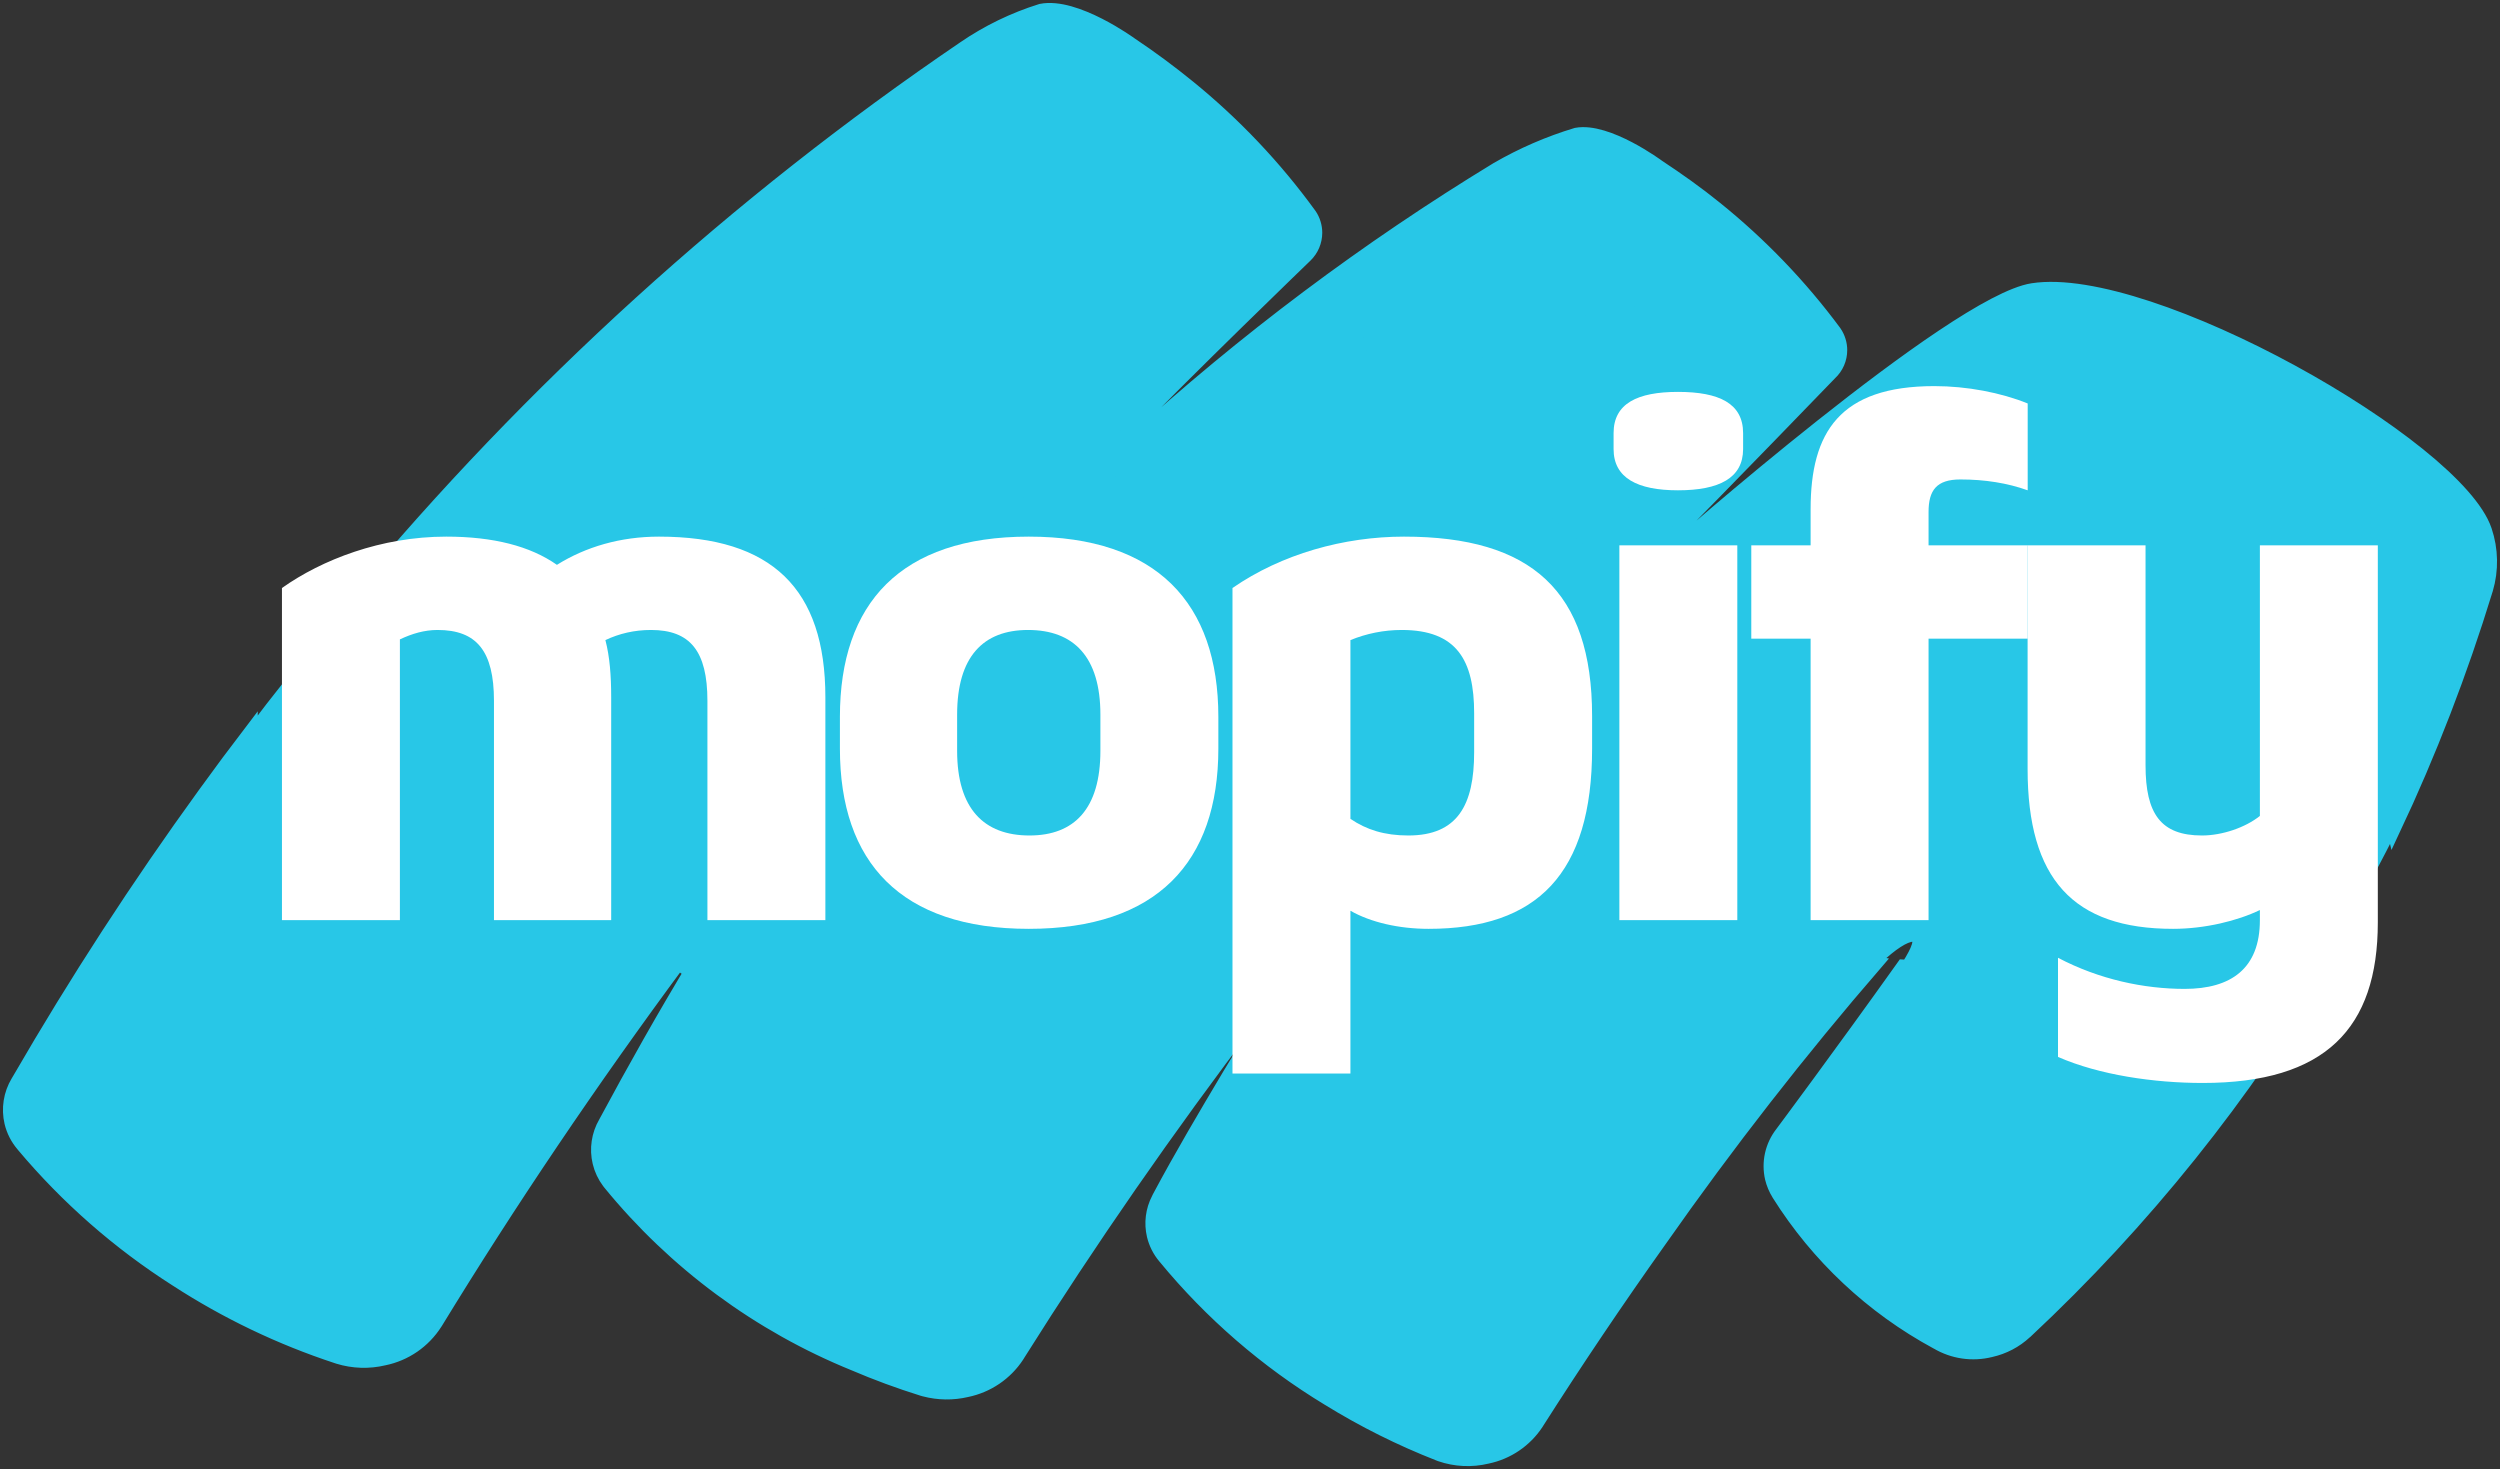 <svg width="194" height="114" viewBox="0 0 194 114" fill="none" xmlns="http://www.w3.org/2000/svg">
<rect x="0" y="0" width="194" height="114" fill="#333333" stroke="none"/>
<g clip-path="url(#clip0_2008_2)">
<path d="M52.796 74.591C45.877 83.935 39.552 93.319 33.859 102.638L33.82 102.696C33.369 103.402 32.782 104.01 32.092 104.485C31.402 104.959 30.625 105.29 29.805 105.458C28.631 105.739 27.402 105.7 26.247 105.344L26.126 105.304C21.741 103.862 17.559 101.86 13.685 99.347C9.2 96.493 5.178 92.967 1.759 88.892L1.741 88.867C1.306 88.36 0.998 87.758 0.842 87.108C0.588 86.026 0.767 84.887 1.34 83.935L1.439 83.77C5.862 76.131 10.673 68.723 15.855 61.578C17.054 59.921 18.268 58.287 19.5 56.675V74.595H28.344V53.979C29.605 53.567 30.923 53.358 32.248 53.36C35.178 53.36 36.383 54.541 36.383 57.414V74.598H45.227V57.133C45.264 56.126 45.148 55.119 44.882 54.148C46.136 53.617 47.484 53.349 48.845 53.36C51.603 53.36 52.808 54.541 52.808 57.302L52.796 74.591ZM192.959 45.736L192.939 45.797C190.986 52.175 188.581 58.405 185.741 64.44C185.145 61.862 183.16 60.151 178.709 58.149C177.217 57.472 176.067 56.909 175.206 56.514C174.847 56.368 174.516 56.159 174.232 55.895C173.945 55.614 173.782 55.232 173.776 54.83C173.776 53.647 175.154 52.972 177.624 52.972C180.16 52.994 182.657 53.611 184.912 54.774V47.904C182.407 46.836 179.71 46.299 176.987 46.326C169.638 46.326 165.159 49.649 165.159 55.057C165.159 59 166.882 61.028 172.336 63.506L175.9 65.132C176.875 65.527 177.335 66.09 177.335 66.822C177.335 67.948 176.072 68.567 173.718 68.567C170.732 68.534 167.797 67.781 165.162 66.371V73.528C167.96 74.702 170.973 75.277 174.007 75.216C176.24 75.274 178.465 74.939 180.583 74.228C174.235 85.009 166.371 94.82 157.234 103.359L157.184 103.399C156.425 104.104 155.492 104.593 154.481 104.817C153.062 105.174 151.56 104.955 150.3 104.209L150.258 104.189C145.248 101.475 141.022 97.513 137.989 92.685L137.977 92.661C137.74 92.282 137.566 91.868 137.461 91.433C137.321 90.826 137.318 90.194 137.453 89.585C137.589 88.976 137.858 88.406 138.242 87.914C138.242 87.914 142.778 81.832 147.672 74.964C148.331 75.016 149.03 75.043 149.767 75.043C153.995 74.993 158.214 74.673 162.401 74.085V56.458C162.401 52.853 162.172 51.164 161.425 49.868C160.103 47.557 157.117 46.37 152.581 46.37C148.532 46.344 144.529 47.228 140.865 48.956V55.675C144.08 54.003 147.637 53.098 151.259 53.028C153.497 53.028 154.296 53.593 154.296 55.168V57.084C143.442 57.984 139.02 60.801 139.02 66.884C139.02 71.338 141.105 73.854 145.637 74.711C139.681 81.602 134.077 88.791 128.848 96.25C125.507 100.948 122.326 105.671 119.304 110.417L119.279 110.459C118.387 111.815 116.994 112.76 115.407 113.087C114.2 113.379 112.936 113.319 111.762 112.914L111.644 112.868C108.659 111.7 105.786 110.264 103.058 108.58C98.245 105.661 93.958 101.95 90.378 97.602L90.344 97.562C89.934 97.075 89.643 96.499 89.494 95.88C89.266 94.917 89.392 93.903 89.851 93.025L89.915 92.893C91.618 89.7 93.48 86.553 95.372 83.378C96.145 82.081 96.933 80.801 97.734 79.537L97.855 79.356C97.906 79.291 97.934 79.21 97.933 79.128C97.933 79.078 97.923 79.028 97.903 78.983C97.884 78.937 97.856 78.896 97.82 78.861C97.784 78.827 97.742 78.799 97.696 78.781C97.65 78.762 97.601 78.753 97.551 78.754C97.489 78.753 97.427 78.768 97.372 78.797C97.317 78.825 97.269 78.867 97.233 78.918L97.19 78.968C90.605 87.619 84.561 96.351 79.076 105.074L78.977 105.234C78.528 105.919 77.947 106.508 77.27 106.968C76.592 107.428 75.831 107.75 75.029 107.916C73.947 108.172 72.818 108.157 71.742 107.874L71.642 107.848C71.613 107.848 71.584 107.83 71.555 107.821C69.764 107.262 68.002 106.612 66.277 105.875C58.868 102.864 52.334 98.036 47.277 91.835L47.202 91.739C46.859 91.283 46.614 90.761 46.481 90.206C46.23 89.156 46.393 88.049 46.936 87.116L46.956 87.078C49.131 83.031 51.502 78.807 54.058 74.595H61.632V56.908C61.632 52.965 60.943 50.825 59.105 49.079C57.21 47.277 54.281 46.375 50.377 46.375C46.966 46.354 43.586 47.027 40.442 48.352C37.897 46.895 34.984 46.208 32.057 46.375C30.54 46.373 29.024 46.456 27.517 46.623C41.189 30.173 57.099 15.727 74.782 3.707C76.625 2.442 78.647 1.46 80.78 0.794C83.47 0.249 87.794 3.412 87.794 3.412C89.312 4.426 90.809 5.533 92.285 6.734C95.824 9.613 98.975 12.941 101.658 16.634L101.682 16.666C101.959 17.079 102.107 17.567 102.107 18.065C102.106 18.4 102.038 18.731 101.908 19.04C101.778 19.348 101.587 19.627 101.347 19.861C101.347 19.861 91.889 28.985 87.247 33.812L87.212 33.853C87.146 33.922 87.109 34.014 87.109 34.109C87.11 34.21 87.151 34.306 87.223 34.377C87.295 34.447 87.392 34.487 87.493 34.486C87.584 34.485 87.672 34.453 87.742 34.395L87.762 34.376C96.52 26.381 106.029 19.251 116.156 13.086C118.102 11.959 120.172 11.062 122.324 10.412C124.754 9.964 128.702 12.896 128.702 12.896C130.197 13.883 131.727 14.964 133.169 16.135C136.634 18.927 139.73 22.149 142.382 25.725L142.409 25.764C142.693 26.179 142.845 26.67 142.845 27.173C142.845 27.515 142.774 27.854 142.637 28.168C142.5 28.482 142.299 28.765 142.048 28.997C142.048 28.997 133.565 37.787 129.181 42.185L129.094 42.268C129.03 42.338 128.993 42.429 128.992 42.525C128.992 42.575 129.003 42.624 129.022 42.67C129.041 42.716 129.07 42.758 129.105 42.793C129.141 42.828 129.183 42.856 129.229 42.874C129.275 42.893 129.325 42.902 129.375 42.902C129.469 42.902 129.559 42.868 129.63 42.806C129.63 42.806 151.596 23.435 157.718 22.477C166.796 21.058 190.65 34.556 192.87 41.148C193.372 42.632 193.403 44.235 192.959 45.736ZM86.907 56.458C86.907 52.853 86.677 51.164 85.93 49.868C84.609 47.557 81.624 46.37 77.087 46.37C73.038 46.344 69.035 47.227 65.372 48.956V55.675C68.587 54.003 72.144 53.098 75.766 53.028C78.005 53.028 78.803 53.593 78.803 55.168V57.084C67.955 57.978 63.535 60.795 63.535 66.878C63.535 72.505 66.865 75.046 74.273 75.046C78.501 74.996 82.72 74.677 86.907 74.088V56.458ZM108.025 46.936C106.396 46.538 104.722 46.349 103.045 46.375C98.441 46.425 93.886 47.322 89.606 49.023V74.595H98.448V54.656C100.241 54.042 102.125 53.737 104.02 53.754C105.372 53.742 106.72 53.914 108.025 54.268V46.936ZM131.604 63.555L128.678 59.387C131.95 55.837 135.168 52.008 138.038 48.235L138.957 46.996H129.132C126.338 50.826 123.328 54.494 120.115 57.98L119.426 58.769V32.349H110.589V74.595H119.432V60.12L120.181 61.303C123.103 65.898 126.266 70.335 129.655 74.595H140.285C137.704 71.667 134.255 67.273 131.611 63.555M154.707 68.573V62.772C148.85 63.336 146.954 64.236 146.954 66.49C146.954 68.18 148.048 68.967 150.459 68.967C151.884 68.958 153.307 68.826 154.71 68.572M71.469 66.489C71.469 68.178 72.559 68.966 74.972 68.966C76.397 68.956 77.82 68.824 79.224 68.57V62.769C73.366 63.333 71.472 64.233 71.472 66.487" fill="#28C7E7"/>
<path d="M19.327 57.365C20.786 55.027 26.377 48.353 29.173 45.308L36.102 43.481L76.579 38.365L97 36.538L102.47 30.692L123.62 24.846V45.308L187.071 43.481C186.95 48.596 186.78 59.119 187.071 60.288C187.363 61.458 181.602 71.737 178.684 76.731L162.274 78.558L145.865 78.192C146.351 77.096 149.556 73.487 148.782 72.712C148.053 71.981 145.135 74.416 143.312 77.096L55.429 76.731L51.782 74.173L39.383 76.731H18.233C17.99 71.25 17.868 59.704 19.327 57.365Z" fill="#28C7E7"/>
<path d="M100 33.5C99.2 35.1 92 37.5 88.5 38.5L120 40.5L126 45.5C127 39.5 128.6 26.5 127 22.5C125 17.5 121 20 119 20.5C117 21 107 26 104.5 27.5C102 29 101 31.5 100 33.5Z" fill="#28C7E7" stroke="#28C7E7"/>
<path d="M131.604 63.555L128.678 59.387C131.95 55.837 135.168 52.008 138.038 48.235L138.957 46.996H129.132C126.338 50.826 123.328 54.494 120.115 57.98L119.426 58.769V32.349H110.589V74.595H119.432V60.12L120.181 61.303C123.103 65.898 126.266 70.335 129.655 74.595H140.285C137.704 71.667 134.255 67.273 131.611 63.555M154.707 68.573V62.772C148.85 63.336 146.954 64.236 146.954 66.49C146.954 68.18 148.048 68.967 150.459 68.967C151.884 68.958 153.307 68.826 154.71 68.572M71.469 66.489C71.469 68.178 72.559 68.966 74.972 68.966C76.397 68.956 77.82 68.824 79.224 68.57V62.769C73.366 63.333 71.472 64.233 71.472 66.487M52.796 74.591C45.877 83.935 39.552 93.319 33.859 102.638L33.82 102.696C33.369 103.402 32.782 104.01 32.092 104.485C31.402 104.959 30.625 105.29 29.805 105.458C28.631 105.739 27.402 105.7 26.247 105.344L26.126 105.304C21.741 103.862 17.559 101.86 13.685 99.347C9.2 96.493 5.178 92.967 1.759 88.892L1.741 88.867C1.306 88.36 0.998 87.758 0.842 87.108C0.588 86.026 0.767 84.887 1.34 83.935L1.439 83.77C5.862 76.131 10.673 68.723 15.855 61.578C17.054 59.921 18.268 58.287 19.5 56.675V74.595H28.344V53.979C29.605 53.567 30.923 53.358 32.248 53.36C35.178 53.36 36.383 54.541 36.383 57.414V74.598H45.227V57.133C45.264 56.126 45.148 55.119 44.882 54.148C46.136 53.617 47.484 53.349 48.845 53.36C51.603 53.36 52.808 54.541 52.808 57.302L52.796 74.591ZM192.959 45.736L192.939 45.797C190.986 52.175 188.581 58.405 185.741 64.44C185.145 61.862 183.16 60.151 178.709 58.149C177.217 57.472 176.067 56.909 175.206 56.514C174.847 56.368 174.516 56.159 174.232 55.895C173.945 55.614 173.782 55.232 173.776 54.83C173.776 53.647 175.154 52.972 177.624 52.972C180.16 52.994 182.657 53.611 184.912 54.774V47.904C182.407 46.836 179.71 46.299 176.987 46.326C169.638 46.326 165.159 49.649 165.159 55.057C165.159 59 166.882 61.028 172.336 63.506L175.9 65.132C176.875 65.527 177.335 66.09 177.335 66.822C177.335 67.948 176.072 68.567 173.718 68.567C170.732 68.534 167.797 67.781 165.162 66.371V73.528C167.96 74.702 170.973 75.277 174.007 75.216C176.24 75.274 178.465 74.939 180.583 74.228C174.235 85.009 166.371 94.82 157.234 103.359L157.184 103.399C156.425 104.104 155.492 104.593 154.481 104.817C153.062 105.174 151.56 104.955 150.3 104.209L150.258 104.189C145.248 101.475 141.022 97.513 137.989 92.685L137.977 92.661C137.74 92.282 137.566 91.868 137.461 91.433C137.321 90.826 137.318 90.194 137.453 89.585C137.589 88.976 137.858 88.406 138.242 87.914C138.242 87.914 142.778 81.832 147.672 74.964C148.331 75.016 149.03 75.043 149.767 75.043C153.995 74.993 158.214 74.673 162.401 74.085V56.458C162.401 52.853 162.172 51.164 161.425 49.868C160.103 47.557 157.117 46.37 152.581 46.37C148.532 46.344 144.529 47.228 140.865 48.956V55.675C144.08 54.003 147.637 53.098 151.259 53.028C153.497 53.028 154.296 53.593 154.296 55.168V57.084C143.442 57.984 139.02 60.801 139.02 66.884C139.02 71.338 141.105 73.854 145.637 74.711C139.681 81.602 134.077 88.791 128.848 96.25C125.507 100.948 122.326 105.671 119.304 110.417L119.279 110.459C118.387 111.815 116.994 112.76 115.407 113.087C114.2 113.379 112.936 113.319 111.762 112.914L111.644 112.868C108.659 111.7 105.786 110.264 103.058 108.58C98.245 105.661 93.958 101.95 90.378 97.602L90.344 97.562C89.934 97.075 89.643 96.499 89.494 95.88C89.266 94.917 89.392 93.903 89.851 93.025L89.915 92.893C91.618 89.7 93.48 86.553 95.372 83.378C96.145 82.081 96.933 80.801 97.734 79.537L97.855 79.356C97.906 79.291 97.934 79.21 97.933 79.128C97.933 79.078 97.923 79.028 97.903 78.983C97.884 78.937 97.856 78.896 97.82 78.861C97.784 78.827 97.742 78.799 97.696 78.781C97.65 78.762 97.601 78.753 97.551 78.754C97.489 78.753 97.427 78.768 97.372 78.797C97.317 78.825 97.269 78.867 97.233 78.918L97.19 78.968C90.605 87.619 84.561 96.351 79.076 105.074L78.977 105.234C78.528 105.919 77.947 106.508 77.27 106.968C76.592 107.428 75.831 107.75 75.029 107.916C73.947 108.172 72.818 108.157 71.742 107.874L71.642 107.848C71.613 107.848 71.584 107.83 71.555 107.821C69.764 107.262 68.002 106.612 66.277 105.875C58.868 102.864 52.334 98.036 47.277 91.835L47.202 91.739C46.859 91.283 46.614 90.761 46.481 90.206C46.23 89.156 46.393 88.049 46.936 87.116L46.956 87.078C49.131 83.031 51.502 78.807 54.058 74.595H61.632V56.908C61.632 52.965 60.943 50.825 59.105 49.079C57.21 47.277 54.281 46.375 50.377 46.375C46.966 46.354 43.586 47.027 40.442 48.352C37.897 46.895 34.984 46.208 32.057 46.375C30.54 46.373 29.024 46.456 27.517 46.623C41.189 30.173 57.099 15.727 74.782 3.707C76.625 2.442 78.647 1.46 80.78 0.794C83.47 0.249 87.794 3.412 87.794 3.412C89.312 4.426 90.809 5.533 92.285 6.734C95.824 9.613 98.975 12.941 101.658 16.634L101.682 16.666C101.959 17.079 102.107 17.567 102.107 18.065C102.106 18.4 102.038 18.731 101.908 19.04C101.778 19.348 101.587 19.627 101.347 19.861C101.347 19.861 91.889 28.985 87.247 33.812L87.212 33.853C87.146 33.922 87.109 34.014 87.109 34.109C87.11 34.21 87.151 34.306 87.223 34.377C87.295 34.447 87.392 34.487 87.493 34.486C87.584 34.485 87.672 34.453 87.742 34.395L87.762 34.376C96.52 26.381 106.029 19.251 116.156 13.086C118.102 11.959 120.172 11.062 122.324 10.412C124.754 9.964 128.702 12.896 128.702 12.896C130.197 13.883 131.727 14.964 133.169 16.135C136.634 18.927 139.73 22.149 142.382 25.725L142.409 25.764C142.693 26.179 142.845 26.67 142.845 27.173C142.845 27.515 142.774 27.854 142.637 28.168C142.5 28.482 142.299 28.765 142.048 28.997C142.048 28.997 133.565 37.787 129.181 42.185L129.094 42.268C129.03 42.338 128.993 42.429 128.992 42.525C128.992 42.575 129.003 42.624 129.022 42.67C129.041 42.716 129.07 42.758 129.105 42.793C129.141 42.828 129.183 42.856 129.229 42.874C129.275 42.893 129.325 42.902 129.375 42.902C129.469 42.902 129.559 42.868 129.63 42.806C129.63 42.806 151.596 23.435 157.718 22.477C166.796 21.058 190.65 34.556 192.87 41.148C193.372 42.632 193.403 44.235 192.959 45.736ZM86.907 56.458C86.907 52.853 86.677 51.164 85.93 49.868C84.609 47.557 81.624 46.37 77.087 46.37C73.038 46.344 69.035 47.227 65.372 48.956V55.675C68.587 54.003 72.144 53.098 75.766 53.028C78.005 53.028 78.803 53.593 78.803 55.168V57.084C67.955 57.978 63.535 60.795 63.535 66.878C63.535 72.505 66.865 75.046 74.273 75.046C78.501 74.996 82.72 74.677 86.907 74.088V56.458ZM108.025 46.936C106.396 46.538 104.722 46.349 103.045 46.375C98.441 46.425 93.886 47.322 89.606 49.023V74.595H98.448V54.656C100.241 54.042 102.125 53.737 104.02 53.754C105.372 53.742 106.72 53.914 108.025 54.268V46.936ZM19.327 57.365C20.786 55.027 26.377 48.352 29.173 45.308L36.102 43.481L76.579 38.365L97 36.538L102.47 30.692L123.62 24.846V45.308L187.071 43.481C186.95 48.596 186.78 59.119 187.071 60.288C187.363 61.458 181.601 71.737 178.684 76.731L162.274 78.558L145.865 78.192C146.351 77.096 149.556 73.487 148.782 72.712C148.053 71.981 145.135 74.416 143.312 77.096L55.429 76.731L51.782 74.173L39.383 76.731H18.233C17.99 71.25 17.868 59.704 19.327 57.365Z" stroke="#28C7E7"/>
<path d="M31.032 49.616V71.404H21.88V45.629C24.968 43.439 29.572 41.642 34.626 41.642C38.276 41.642 41.139 42.372 43.217 43.832C45.463 42.428 48.158 41.642 51.134 41.642C59.893 41.642 64.049 45.685 64.049 54.108V71.404H54.896V54.389C54.896 50.514 53.548 48.886 50.516 48.886C49.225 48.886 48.046 49.166 46.979 49.672C47.316 50.963 47.428 52.423 47.428 54.108V71.404H38.332V54.389C38.332 50.514 36.984 48.886 33.952 48.886C32.941 48.886 31.987 49.166 31.032 49.616Z" fill="white"/>
<path d="M65.177 58.095V55.624C65.177 46.808 69.893 41.642 79.832 41.642C89.77 41.642 94.544 46.808 94.544 55.624V58.095C94.544 66.911 89.77 72.078 79.832 72.078C69.893 72.078 65.177 66.911 65.177 58.095ZM85.391 58.264V55.456C85.391 50.963 83.314 48.886 79.776 48.886C76.294 48.886 74.273 50.963 74.273 55.456V58.264C74.273 62.756 76.351 64.834 79.888 64.834C83.37 64.834 85.391 62.756 85.391 58.264Z" fill="white"/>
<path d="M95.641 83.308V45.629C99.459 42.989 104.287 41.642 108.948 41.642C118.831 41.642 123.547 45.853 123.547 55.568V58.095C123.547 67.81 119.279 72.078 110.857 72.078C108.555 72.078 106.365 71.572 104.793 70.674V83.308H95.641ZM114.394 58.376V55.343C114.394 51.244 113.047 48.886 108.779 48.886C107.376 48.886 106.028 49.166 104.793 49.672V63.542C106.028 64.384 107.432 64.834 109.285 64.834C113.103 64.834 114.394 62.475 114.394 58.376Z" fill="white"/>
<path d="M125.663 71.404V42.316H134.815V71.404H125.663ZM130.211 38.048C127.066 38.048 125.214 37.093 125.214 34.847V33.612C125.214 31.309 127.066 30.411 130.211 30.411C133.411 30.411 135.265 31.309 135.265 33.612V34.847C135.265 37.093 133.411 38.048 130.211 38.048Z" fill="white"/>
<path d="M140.504 49.559H135.9V42.316H140.504V39.508C140.504 33.556 142.75 29.962 150.106 29.962C152.633 29.962 155.271 30.467 157.349 31.309V38.048C155.777 37.486 154.036 37.206 152.127 37.206C150.274 37.206 149.656 38.048 149.656 39.732V42.316H157.349V49.559H149.656V71.404H140.504V49.559Z" fill="white"/>
<path d="M175.367 42.316H184.519V71.572C184.519 79.827 180.42 84.038 170.931 84.038C167.168 84.038 162.901 83.421 159.701 82.017V74.324C162.901 76.008 166.382 76.738 169.527 76.738C173.12 76.738 175.367 75.166 175.367 71.404V70.618C173.626 71.46 171.099 72.078 168.628 72.078C160.879 72.078 157.342 68.203 157.342 59.667V42.316H166.494V59.386C166.494 63.149 167.674 64.834 170.875 64.834C172.446 64.834 174.243 64.216 175.367 63.317V42.316Z" fill="white"/>
<path d="M19.5 76C17.9 74.4 17.167 68.667 17 66L13 71.5L17 83L29 79.5C26.5 79 21.1 77.6 19.5 76Z" fill="#28C7E7" stroke="#28C7E7"/>
</g>
<defs>
<clipPath id="clip0_2008_2">
<rect width="194" height="114" fill="white"/>
</clipPath>
</defs>
</svg>
